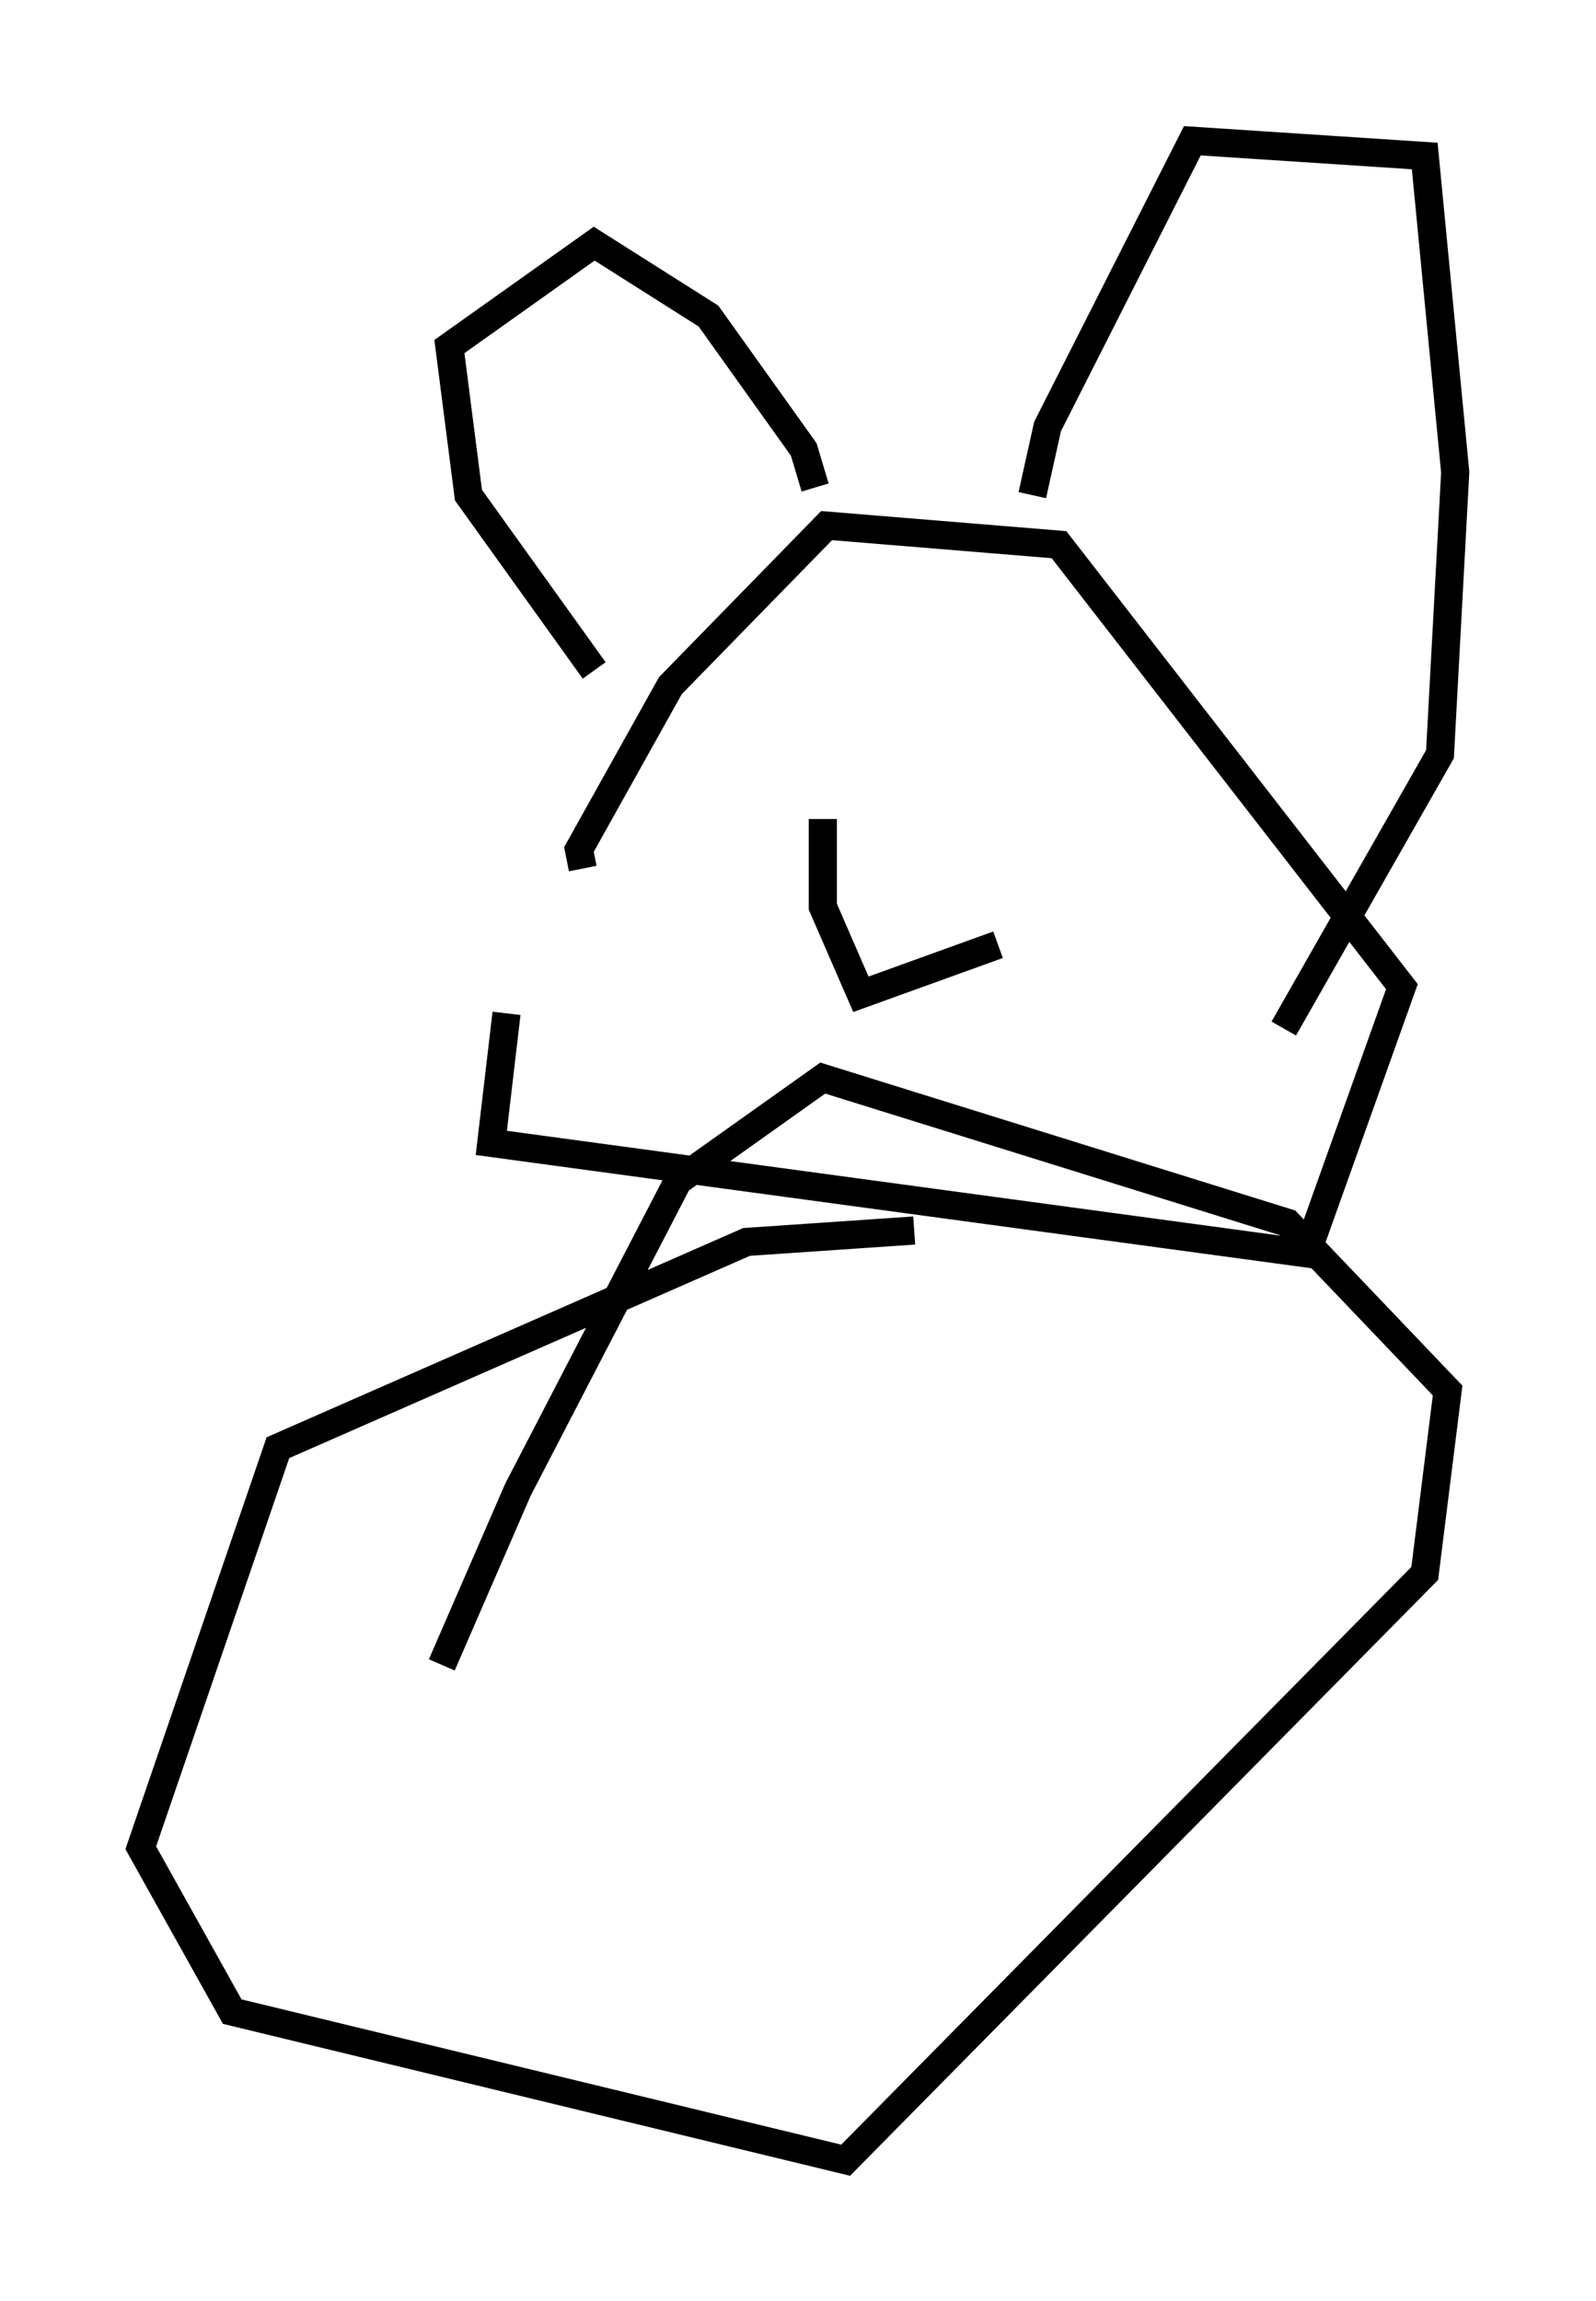 <?xml version="1.0" encoding="utf-8" ?>
<svg baseProfile="full" height="81.718" version="1.1" width="56.684" xmlns="http://www.w3.org/2000/svg" xmlns:ev="http://www.w3.org/2001/xml-events" xmlns:xlink="http://www.w3.org/1999/xlink"><defs /><rect fill="white" height="81.718" width="56.684" x="0" y="0" /><path d="M25.974, 23.538 m-7.984, 12.449 l-0.541, 4.601 28.958, 3.924 l3.383, -9.472 -12.178, -15.697 l-8.254, -0.677 -5.548, 5.683 l-3.248, 5.819 0.135, 0.677 m0.406, -7.036 l-4.465, -6.225 -0.677, -5.277 l5.142, -3.654 4.059, 2.571 l3.383, 4.736 0.406, 1.353 m7.713, 0.271 l0.541, -2.436 5.142, -10.149 l8.254, 0.541 1.083, 11.231 l-0.541, 10.013 -5.548, 9.743 m-13.126, 7.172 l-5.954, 0.406 -16.644, 7.307 l-4.871, 14.208 3.248, 5.819 l21.786, 5.277 20.568, -20.839 l0.812, -6.495 -5.683, -5.954 l-16.509, -5.142 -5.142, 3.654 l-5.683, 10.961 -2.706, 6.225 m13.532, -30.04 l0.0, 3.112 1.353, 3.112 l4.871, -1.759 " fill="none" stroke="black" stroke-width="1" /></svg>